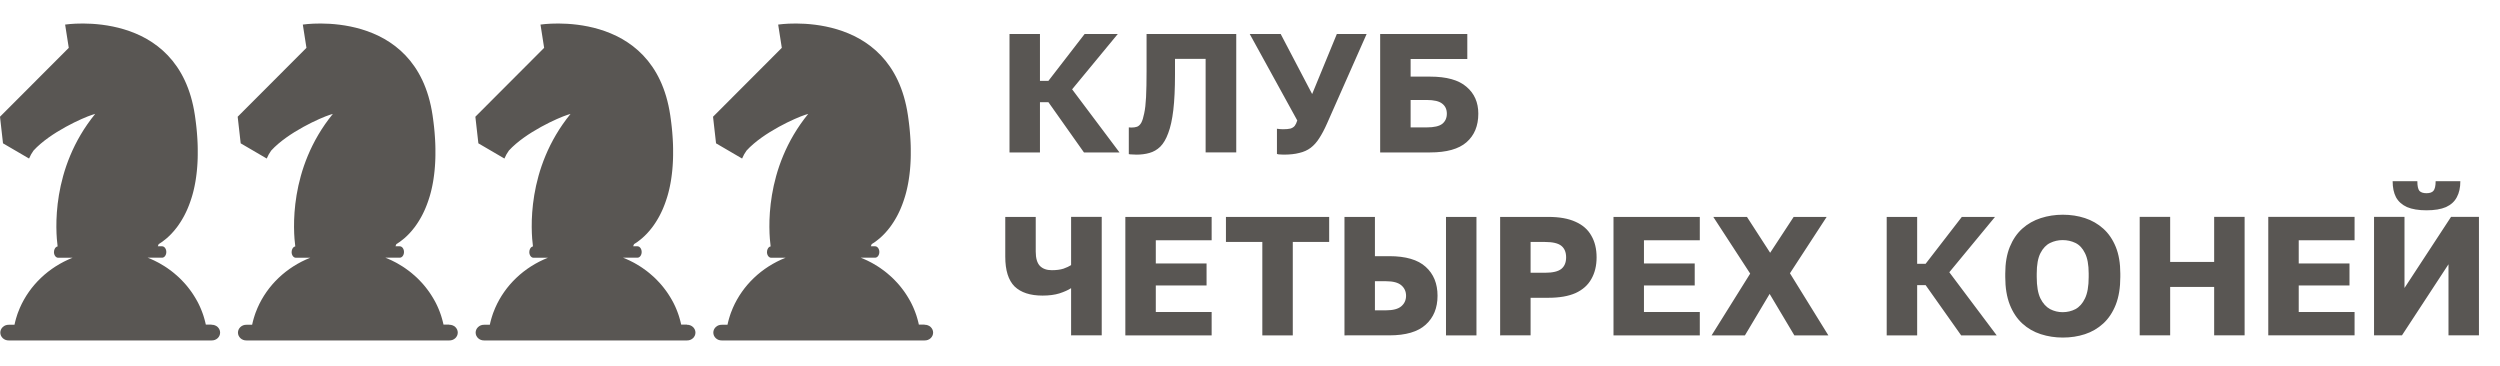 <svg fill="none" height="36" viewBox="0 0 246 36" width="246" xmlns="http://www.w3.org/2000/svg"><g fill="#595653"><path d="m20.816 31.944h-.563c0-.006-.003-.012-.004-.018l-.015-.069c-.01-.045-.021-.09-.032-.135-.005-.021-.01-.042-.015-.063-.015-.059-.03-.117-.046-.176l-.005-.017c-.017-.064-.036-.127-.054-.19l-.019-.061c-.013-.043-.027-.086-.039-.13-.007-.024-.015-.047-.023-.07-.014-.042-.028-.083-.043-.124-.007-.022-.015-.044-.023-.065-.018-.052-.037-.103-.057-.154-.004-.011-.008-.021-.012-.032-.023-.06-.047-.119-.071-.179-.009-.022-.018-.043-.027-.064-.017-.037-.033-.079-.05-.118l-.032-.072c-.017-.037-.034-.075-.051-.112-.011-.023-.022-.047-.033-.07-.02-.043-.04-.086-.062-.128-.008-.016-.016-.033-.024-.049-.028-.056-.057-.112-.086-.166l-.04-.07-.056-.101-.043-.075c-.018-.031-.036-.063-.055-.094-.015-.025-.03-.051-.045-.075-.021-.034-.039-.067-.062-.101l-.057-.091c-.027-.042-.054-.084-.081-.126-.017-.026-.035-.052-.052-.078s-.037-.055-.056-.083c-.019-.027-.039-.055-.057-.082-.017-.027-.036-.051-.055-.075-.018-.024-.04-.055-.06-.082l-.056-.075c-.04-.05-.076-.1-.115-.15l-.054-.069c-.023-.029-.047-.057-.07-.086l-.052-.063c-.024-.029-.049-.057-.073-.086l-.051-.059-.077-.087-.045-.05c-.094-.104-.191-.206-.29-.305l-.043-.044-.091-.089-.045-.043c-.032-.03-.063-.06-.095-.09l-.033-.03c-.112-.103-.227-.203-.343-.299l-.032-.027c-.036-.03-.072-.059-.109-.089l-.036-.029c-.04-.03-.075-.059-.114-.089l-.019-.015c-.129-.099-.261-.195-.395-.287l-.019-.013c-.042-.029-.085-.057-.127-.085l-.028-.018c-.043-.029-.087-.057-.131-.085l-.007-.004c-.145-.092-.293-.18-.444-.265l-.006-.004c-.048-.027-.096-.052-.143-.078l-.021-.011c-.254-.136-.515-.261-.783-.374l-.017-.007c-.071-.03-.142-.059-.213-.087h1.413c.23 0 .417-.251.417-.561 0-.31-.187-.561-.417-.561h-.421c.026-.063.055-.134.086-.214.398-.235 1.098-.736 1.793-1.656l.005-.007c.053-.069.104-.14.155-.214l.01-.015c.051-.072.101-.147.151-.225l.013-.021c.024-.037.047-.075.071-.112 0 0 0-.003.003-.005.024-.037.049-.079.073-.119l.015-.026c.021-.034.041-.07.062-.105.004-.006.008-.013.011-.019.023-.04.047-.082.07-.123l.016-.029c.019-.034.037-.069.056-.104.006-.01.011-.02.016-.03.022-.042.044-.085.066-.128l.015-.03c.017-.035.035-.071.052-.107l.019-.037c.021-.044.042-.089.063-.134l.013-.029c.017-.037.034-.075.051-.112l.02-.045c.02-.045.04-.091.058-.137.004-.008.007-.017.01-.025.018-.042.035-.085.052-.129l.02-.049c.016-.041.032-.083.048-.124l.012-.032c.019-.049.037-.1.055-.15l.019-.053c.014-.04.028-.08.042-.12.005-.015.01-.03.015-.045.017-.052.035-.104.052-.157.005-.018.011-.037.017-.055l.04-.123c.005-.018.011-.037.016-.053.016-.054.032-.11.048-.165.005-.018.01-.036.015-.053.012-.043.024-.086.035-.13.005-.02.01-.04.016-.059.015-.058.029-.116.043-.174l.012-.049c.011-.047.022-.094.033-.141l.014-.064c.013-.061.027-.122.04-.184.003-.012.005-.024.007-.037.011-.053.022-.108.032-.162.004-.022.008-.044.013-.066.01-.056.02-.112.03-.168.002-.012.004-.024.006-.035.011-.066.022-.132.032-.199.004-.022.007-.045.01-.068.008-.054.016-.109.024-.164l.007-.051c.009-.069.019-.138.027-.208.003-.022.005-.044.008-.067.007-.056.013-.112.019-.168.002-.02.005-.04.007-.06.008-.072.015-.145.021-.219 0-.021.004-.041.005-.062.005-.059.01-.119.015-.178 0-.022.004-.044.005-.066.005-.076.011-.153.015-.231 0-.018 0-.037.003-.053.004-.064.007-.129.01-.194 0-.024 0-.047.003-.071.003-.08.006-.161.009-.243 0-.011 0-.023 0-.035.002-.073.004-.146.005-.221 0-.024 0-.049 0-.073 0-.08 0-.16 0-.241v-.019c0-.086 0-.173 0-.262v-.075c0-.075-.003-.153-.005-.231v-.042c-.003-.09-.006-.181-.01-.272 0-.024-.002-.048-.003-.071-.003-.077-.007-.154-.012-.232 0-.019 0-.037-.003-.058-.005-.093-.012-.188-.018-.283l-.005-.066c-.006-.079-.012-.159-.018-.24 0-.023-.004-.046-.005-.07-.008-.097-.017-.196-.027-.294 0-.019-.004-.037-.005-.057-.008-.084-.017-.169-.026-.255-.003-.026-.005-.051-.009-.077-.011-.102-.023-.204-.036-.308 0-.013-.004-.025-.005-.037-.011-.093-.023-.186-.036-.28-.004-.028-.007-.055-.011-.083-.015-.106-.03-.213-.045-.322-1.579-10.656-12.769-8.927-12.769-8.927l.358 2.29-6.767 6.778.296 2.617 2.564 1.497c.114-.275.261-.538.437-.782 1.654-1.809 4.863-3.229 5.782-3.523.184-.059.289-.088.289-.088-4.394 5.391-3.894 11.568-3.698 13.04-.204.037-.361.271-.361.555 0 .31.187.561.417.561h1.413c-2.35.932-4.215 2.708-5.188 4.94-.001.003-.002.006-.004.009-.072.166-.139.334-.201.504 0.0.002 0.0.004 0 .005-.017.046-.033.093-.049.14-.006.017-.012.034-.017.051-.014.042-.027.084-.039.127-.007.022-.014.044-.021.066-.013.04-.025.08-.037.121l-.021.075c-.011.037-.022.077-.032.116-.007.028-.015.055-.022.083-.009.037-.019.075-.028.112-.009.037-.018.075-.026.115-.009.04-.02.086-.029.13h-.563c-.108-.002-.216.016-.317.054-.101.038-.193.094-.27.166s-.139.158-.181.252c-.042.095-.064.196-.064.299s.022.204.064.299c.042.095.104.18.181.252.077.072.169.128.27.166.101.038.208.056.317.054h19.965c.108.002.216-.016.317-.054.101-.038.193-.094.27-.166.077-.072.139-.158.181-.252s.064-.196.064-.299-.022-.204-.064-.299-.104-.18-.181-.252c-.077-.072-.169-.128-.27-.166-.101-.038-.208-.056-.317-.054z"/><path d="m44.203 31.944h-.563c0-.006-.003-.012-.004-.018l-.015-.069c-.01-.045-.021-.09-.032-.135-.005-.021-.01-.042-.015-.063-.015-.059-.03-.117-.046-.176l-.005-.017c-.017-.064-.036-.127-.054-.19l-.019-.061c-.013-.043-.027-.086-.039-.13-.007-.024-.015-.047-.023-.07-.014-.042-.028-.083-.043-.124-.007-.022-.015-.044-.023-.065-.018-.052-.037-.103-.057-.154-.004-.011-.008-.021-.012-.032-.023-.06-.047-.119-.071-.179-.009-.022-.018-.043-.027-.064-.017-.037-.033-.079-.05-.118l-.032-.072c-.017-.037-.034-.075-.051-.112-.011-.023-.022-.047-.033-.07-.02-.043-.04-.086-.062-.128-.008-.016-.016-.033-.024-.049-.028-.056-.057-.112-.086-.166l-.04-.07-.056-.101-.043-.075c-.018-.031-.036-.063-.055-.094-.015-.025-.03-.051-.045-.075-.021-.034-.039-.067-.062-.101l-.057-.091c-.027-.042-.054-.084-.081-.126-.017-.026-.035-.052-.052-.078s-.037-.055-.056-.083c-.019-.027-.039-.055-.057-.082-.017-.027-.036-.051-.055-.075-.018-.024-.04-.055-.06-.082l-.056-.075c-.04-.05-.076-.1-.115-.15l-.054-.069c-.023-.029-.047-.057-.07-.086l-.052-.063c-.024-.029-.049-.057-.073-.086l-.051-.059-.077-.087-.045-.05c-.094-.104-.191-.206-.29-.305l-.043-.044-.091-.089-.045-.043c-.032-.03-.063-.06-.095-.09l-.033-.03c-.112-.103-.227-.203-.343-.299l-.032-.027c-.036-.03-.072-.059-.109-.089l-.036-.029c-.04-.03-.075-.059-.114-.089l-.019-.015c-.129-.099-.261-.195-.395-.287l-.019-.013c-.042-.029-.084-.057-.127-.085l-.028-.018c-.043-.029-.087-.057-.131-.085l-.007-.004c-.145-.092-.293-.18-.444-.265l-.006-.004c-.048-.027-.096-.052-.143-.078l-.021-.011c-.254-.136-.515-.261-.783-.374l-.017-.007c-.071-.03-.142-.059-.213-.087h1.413c.23 0 .417-.251.417-.561 0-.31-.187-.561-.417-.561h-.421c.026-.063.055-.134.086-.214.398-.235 1.098-.736 1.793-1.656l.005-.007c.053-.069.104-.14.155-.214l.01-.015c.051-.072.101-.147.151-.225l.013-.021c.024-.037.047-.075.071-.112 0 0 0-.003.003-.005.024-.037.049-.079.073-.119l.015-.026c.021-.034.041-.07.062-.105.004-.006.008-.013.011-.019.023-.04.047-.082.07-.123l.016-.029c.019-.034.037-.069.056-.104.006-.01.011-.02.016-.03.022-.042.044-.085.066-.128l.015-.03c.017-.035.035-.071.052-.107l.019-.037c.021-.044.042-.089.063-.134l.013-.029c.017-.037.034-.075.051-.112l.02-.045c.02-.045.04-.091.058-.137.004-.008.007-.017.01-.025.018-.042.035-.085.052-.129l.02-.049c.016-.041.032-.083.048-.124l.012-.032c.019-.049.037-.1.055-.15l.019-.053c.014-.04.028-.08.042-.12.005-.015.01-.03.015-.045.017-.052.035-.104.052-.157.005-.018.011-.037.017-.055l.04-.123c.005-.018.011-.037.016-.053.016-.054.032-.11.048-.165.005-.018.01-.036.015-.053.012-.043.024-.086.035-.13.005-.02.01-.04.016-.059.015-.058.029-.116.043-.174l.012-.049c.011-.047.022-.094.033-.141l.014-.064c.013-.061.027-.122.04-.184.003-.012.005-.024.007-.037.011-.053.022-.108.032-.162.004-.022.008-.044.013-.066.01-.056.02-.112.03-.168.002-.012.004-.024.006-.035.011-.066.022-.132.032-.199.004-.022.007-.045.01-.068.008-.054.016-.109.024-.164l.007-.051c.009-.069.019-.138.027-.208.003-.022.005-.044.008-.067.007-.056.013-.112.019-.168.002-.02.005-.04.007-.06.008-.072.015-.145.021-.219 0-.021.004-.041.005-.062.005-.059.01-.119.015-.178 0-.022.004-.044.005-.066.005-.076.011-.153.015-.231 0-.018 0-.037.003-.053.004-.064.007-.129.01-.194 0-.024 0-.047.003-.071.003-.08.006-.161.009-.243 0-.011 0-.023 0-.035.002-.073.004-.146.005-.221 0-.024 0-.049 0-.073 0-.08 0-.16 0-.241v-.019c0-.086 0-.173 0-.262v-.075c0-.075-.003-.153-.005-.231v-.042c-.003-.09-.006-.181-.01-.272 0-.024-.002-.048-.003-.071-.003-.077-.007-.154-.012-.232 0-.019 0-.037-.003-.058-.005-.093-.011-.188-.018-.283l-.005-.066c-.006-.079-.012-.159-.018-.24 0-.023-.004-.046-.005-.07-.008-.097-.017-.196-.027-.294 0-.019-.004-.037-.005-.057-.008-.084-.017-.169-.026-.255-.003-.026-.005-.051-.009-.077-.011-.102-.023-.204-.036-.308 0-.013-.004-.025-.005-.037-.011-.093-.023-.186-.036-.28-.004-.028-.007-.055-.011-.083-.015-.106-.03-.213-.045-.322-1.579-10.656-12.768-8.927-12.768-8.927l.358 2.29-6.767 6.778.296 2.617 2.563 1.497c.114-.275.261-.538.437-.782 1.654-1.809 4.863-3.229 5.782-3.523.184-.059.288-.088.288-.088-4.394 5.391-3.894 11.568-3.698 13.04-.204.037-.361.271-.361.555 0 .31.187.561.417.561h1.413c-2.35.932-4.215 2.708-5.188 4.94-.001.003-.003.006-.004.009-.072.166-.139.334-.201.504 0.0.002 0.0.004 0 .005-.017.046-.033.093-.049.14-.006.017-.012.034-.017.051-.014.042-.027.084-.04.127-.007.022-.014.044-.021.066-.013.04-.025.08-.037.121l-.021.075c-.011.037-.022.077-.032.116-.007.028-.015.055-.022.083-.009.037-.019.075-.028.112-.009.037-.018.075-.026.115-.009.04-.02.086-.029.13h-.563c-.108-.002-.216.016-.317.054s-.193.094-.27.166c-.077.072-.139.158-.181.252-.042.095-.064.196-.064.299s.022.204.064.299c.042.095.104.18.181.252.077.072.169.128.27.166.101.038.208.056.317.054h19.965c.108.002.216-.016.317-.054.101-.038.193-.094.27-.166.077-.072.139-.158.181-.252s.064-.196.064-.299-.022-.204-.064-.299-.104-.18-.181-.252c-.077-.072-.169-.128-.27-.166-.101-.038-.208-.056-.317-.054z"/><path d="m67.591 31.944h-.563c0-.006-.003-.012-.004-.018l-.015-.069c-.01-.045-.021-.09-.032-.135-.005-.021-.01-.042-.015-.063-.015-.059-.03-.117-.046-.176l-.005-.017c-.017-.064-.036-.127-.054-.19l-.019-.061c-.013-.043-.027-.086-.039-.13-.007-.024-.015-.047-.023-.07-.014-.042-.028-.083-.043-.124-.007-.022-.015-.044-.023-.065-.018-.052-.037-.103-.057-.154-.004-.011-.008-.021-.012-.032-.023-.06-.047-.119-.071-.179-.009-.022-.018-.043-.027-.064-.017-.037-.033-.079-.05-.118l-.032-.072c-.017-.037-.034-.075-.051-.112-.011-.023-.022-.047-.033-.07-.02-.043-.04-.086-.062-.128-.008-.016-.016-.033-.024-.049-.028-.056-.057-.112-.086-.166l-.04-.07-.056-.101-.043-.075c-.018-.031-.036-.063-.055-.094-.015-.025-.03-.051-.045-.075-.021-.034-.039-.067-.062-.101l-.057-.091c-.027-.042-.054-.084-.081-.126-.017-.026-.035-.052-.052-.078s-.037-.055-.056-.083c-.019-.027-.039-.055-.057-.082-.017-.027-.036-.051-.055-.075-.018-.024-.04-.055-.06-.082l-.056-.075c-.04-.05-.076-.1-.115-.15l-.054-.069c-.023-.029-.047-.057-.07-.086l-.052-.063c-.024-.029-.049-.057-.073-.086l-.051-.059-.077-.087-.045-.05c-.094-.104-.191-.206-.29-.305l-.043-.044-.091-.089-.045-.043c-.032-.03-.063-.06-.095-.09l-.033-.03c-.112-.103-.227-.203-.343-.299l-.032-.027c-.036-.03-.072-.059-.109-.089l-.036-.029c-.04-.03-.075-.059-.114-.089l-.019-.015c-.129-.099-.261-.195-.395-.287l-.019-.013c-.042-.029-.085-.057-.127-.085l-.028-.018c-.043-.029-.087-.057-.131-.085l-.007-.004c-.145-.092-.293-.18-.444-.265l-.006-.004c-.048-.027-.096-.052-.143-.078l-.021-.011c-.254-.136-.515-.261-.783-.374l-.017-.007c-.071-.03-.142-.059-.213-.087h1.413c.23 0 .417-.251.417-.561 0-.31-.187-.561-.417-.561h-.421c.026-.063.055-.134.086-.214.398-.235 1.098-.736 1.793-1.656l.005-.007c.053-.069.104-.14.155-.214l.01-.015c.051-.072.101-.147.151-.225l.013-.021c.024-.037.047-.075.071-.112 0 0 0-.003.003-.005.024-.037.049-.079.073-.119l.015-.026c.021-.034.041-.07.062-.105.004-.006.008-.013.011-.019.023-.04.047-.082.07-.123l.016-.029c.019-.034.037-.069.056-.104.006-.01.011-.02.016-.03.022-.042.044-.085.066-.128l.015-.03c.017-.035.035-.071.052-.107l.019-.037c.021-.044.042-.089.063-.134l.013-.029c.017-.037.034-.075.051-.112l.02-.045c.02-.045.04-.091.058-.137.004-.008.007-.017.01-.025.018-.042.035-.085.052-.129l.02-.049c.016-.041.032-.083.048-.124l.012-.032c.019-.049.037-.1.055-.15l.019-.053c.014-.04.028-.08.042-.12.005-.015.01-.03.015-.045.017-.052.035-.104.052-.157.005-.018.011-.037.017-.055l.04-.123c.005-.018.011-.037.016-.053.016-.054.032-.11.048-.165.005-.018.01-.036.015-.053.012-.043.024-.086.035-.13.005-.02.01-.04.016-.059.015-.058.029-.116.043-.174l.012-.049c.011-.047.022-.094.033-.141l.014-.064c.013-.061.027-.122.04-.184.003-.012.005-.024.007-.037.011-.053.022-.108.032-.162.004-.022.008-.044.013-.066.01-.056.02-.112.03-.168.002-.012.004-.024.006-.035.011-.066.022-.132.032-.199.004-.022.007-.045.01-.068.008-.054.016-.109.024-.164l.007-.051c.009-.069.019-.138.027-.208.003-.022.005-.044.008-.067.007-.056.013-.112.019-.168.002-.02.005-.04.007-.06.008-.072.015-.145.021-.219 0-.021.004-.041.005-.062.005-.059.01-.119.015-.178 0-.022.004-.044.005-.066.005-.076.011-.153.015-.231 0-.018 0-.037.003-.053.004-.064.007-.129.01-.194 0-.024 0-.047.003-.071.003-.08.006-.161.009-.243 0-.011 0-.023 0-.035.002-.073.004-.146.005-.221 0-.024 0-.049 0-.073 0-.08 0-.16 0-.241v-.019c0-.086 0-.173 0-.262v-.075c0-.075-.003-.153-.005-.231v-.042c-.003-.09-.006-.181-.01-.272 0-.024-.002-.048-.003-.071-.003-.077-.007-.154-.012-.232 0-.019 0-.037-.003-.058-.005-.093-.011-.188-.018-.283l-.005-.066c-.006-.079-.012-.159-.018-.24 0-.023-.004-.046-.005-.07-.008-.097-.017-.196-.027-.294 0-.019-.004-.037-.005-.057-.008-.084-.017-.169-.026-.255-.003-.026-.005-.051-.009-.077-.011-.102-.023-.204-.036-.308 0-.013-.004-.025-.005-.037-.011-.093-.023-.186-.036-.28-.004-.028-.007-.055-.011-.083-.015-.106-.03-.213-.045-.322-1.579-10.656-12.768-8.927-12.768-8.927l.358 2.29-6.767 6.778.296 2.617 2.563 1.497c.114-.275.261-.538.437-.782 1.654-1.809 4.863-3.229 5.782-3.523.184-.059.288-.088.288-.088-4.394 5.391-3.894 11.568-3.698 13.04-.204.037-.361.271-.361.555 0 .31.187.561.417.561h1.413c-2.35.932-4.215 2.708-5.188 4.94-.001.003-.003.006-.004.009-.072.166-.139.334-.201.504 0.0.002 0.0.004 0 .005-.017.046-.033.093-.049.14-.006.017-.012.034-.017.051-.014.042-.027.084-.04.127-.007.022-.014.044-.021.066-.013.04-.025.08-.037.121l-.021.075c-.011.037-.022.077-.032.116-.007.028-.015.055-.022.083-.009.037-.019.075-.028.112-.009.037-.018.075-.026.115-.009.04-.02.086-.029.13h-.563c-.108-.002-.216.016-.317.054s-.193.094-.27.166c-.077.072-.139.158-.181.252-.042.095-.064.196-.064.299s.022.204.064.299c.042.095.104.18.181.252.077.072.169.128.27.166.101.038.208.056.317.054h19.965c.108.002.216-.016.317-.054.101-.038.193-.094.27-.166.077-.072.139-.158.181-.252s.064-.196.064-.299-.022-.204-.064-.299-.104-.18-.181-.252c-.077-.072-.169-.128-.27-.166-.101-.038-.208-.056-.317-.054z"/><path d="m90.978 31.944h-.563c0-.006-.003-.012-.004-.018l-.015-.069c-.01-.045-.021-.09-.032-.135-.005-.021-.01-.042-.015-.063-.015-.059-.03-.117-.046-.176l-.005-.017c-.017-.064-.036-.127-.054-.19l-.019-.061c-.013-.043-.027-.086-.039-.13-.007-.024-.015-.047-.023-.07-.014-.042-.028-.083-.043-.124-.007-.022-.015-.044-.023-.065-.018-.052-.037-.103-.057-.154-.004-.011-.008-.021-.012-.032-.023-.06-.047-.119-.071-.179-.009-.022-.018-.043-.027-.064-.017-.037-.033-.079-.05-.118l-.032-.072c-.017-.037-.034-.075-.051-.112-.011-.023-.022-.047-.033-.07-.02-.043-.04-.086-.062-.128-.008-.016-.016-.033-.024-.049-.028-.056-.057-.112-.086-.166l-.04-.07-.056-.101-.043-.075c-.018-.031-.036-.063-.055-.094-.015-.025-.03-.051-.045-.075-.021-.034-.039-.067-.062-.101l-.057-.091c-.027-.042-.054-.084-.081-.126-.017-.026-.035-.052-.052-.078s-.037-.055-.056-.083c-.019-.027-.039-.055-.057-.082-.017-.027-.036-.051-.055-.075-.018-.024-.039-.055-.06-.082l-.056-.075c-.04-.05-.076-.1-.115-.15l-.054-.069c-.023-.029-.047-.057-.07-.086l-.052-.063c-.024-.029-.049-.057-.073-.086l-.051-.059-.077-.087-.045-.05c-.094-.104-.191-.206-.29-.305l-.043-.044-.091-.089-.045-.043c-.032-.03-.063-.06-.095-.09l-.033-.03c-.112-.103-.227-.203-.343-.299l-.032-.027c-.036-.03-.072-.059-.109-.089l-.036-.029c-.04-.03-.075-.059-.114-.089l-.019-.015c-.129-.099-.261-.195-.395-.287l-.019-.013c-.042-.029-.084-.057-.127-.085l-.028-.018c-.043-.029-.087-.057-.131-.085l-.007-.004c-.145-.092-.293-.18-.444-.265l-.006-.004c-.048-.027-.096-.052-.143-.078l-.021-.011c-.254-.136-.515-.261-.783-.374l-.017-.007c-.071-.03-.142-.059-.213-.087h1.413c.23 0 .417-.251.417-.561 0-.31-.187-.561-.417-.561h-.421c.026-.063.055-.134.086-.214.398-.235 1.098-.736 1.793-1.656l.005-.007c.053-.069.104-.14.155-.214l.01-.015c.051-.072.101-.147.151-.225l.013-.021c.024-.037.047-.075.071-.112 0 0 0-.003.003-.005.024-.037.049-.079.073-.119l.015-.026c.021-.034.041-.07.062-.105.004-.006.008-.013.011-.019.023-.04.047-.082.07-.123l.016-.029c.019-.034.037-.069.056-.104.006-.01.011-.02.016-.03.022-.042.044-.085.066-.128l.015-.03c.017-.035.035-.071.052-.107l.019-.037c.021-.044.042-.089.063-.134l.013-.029c.017-.037.034-.075.051-.112l.02-.045c.02-.045.04-.091.058-.137.004-.008.007-.017.01-.025.018-.042.035-.085.052-.129l.02-.049c.016-.041.032-.083.048-.124l.012-.032c.018-.049.037-.1.055-.15l.019-.053c.014-.04.028-.08.042-.12.005-.015.01-.03.015-.045.017-.052.035-.104.052-.157.006-.018.011-.037.017-.055l.04-.123c.005-.018.011-.037.016-.053.016-.054.032-.11.048-.165.005-.018.01-.036.015-.053.012-.043.024-.086.035-.13.005-.02.01-.04.016-.059.015-.058.029-.116.043-.174l.012-.049c.011-.047.022-.094.033-.141l.014-.064c.013-.061.027-.122.04-.184.003-.012.005-.024.007-.037.011-.053.022-.108.032-.162.004-.022.008-.044.013-.066.01-.056.02-.112.03-.168.002-.012.004-.024.006-.035.011-.066.022-.132.032-.199.004-.022.007-.045.01-.068.008-.054.016-.109.024-.164l.007-.051c.009-.069.019-.138.027-.208.003-.022.005-.044.008-.067.007-.056.013-.112.019-.168.002-.02.005-.04.007-.06.008-.072.015-.145.021-.219 0-.021.004-.041.005-.062.005-.059.01-.119.015-.178 0-.022.004-.044.005-.066.005-.076.011-.153.015-.231 0-.018 0-.037.003-.053.004-.064.007-.129.01-.194 0-.024 0-.047.003-.071.003-.08.006-.161.009-.243 0-.011 0-.023 0-.035.002-.073.004-.146.005-.221 0-.024 0-.049 0-.073 0-.08 0-.16 0-.241v-.019c0-.086 0-.173 0-.262v-.075c0-.075-.003-.153-.005-.231v-.042c-.003-.09-.006-.181-.01-.272 0-.024-.002-.048-.003-.071-.003-.077-.007-.154-.012-.232 0-.019 0-.037-.003-.058-.005-.093-.011-.188-.018-.283l-.005-.066c-.006-.079-.012-.159-.018-.24 0-.023-.004-.046-.005-.07-.008-.097-.017-.196-.027-.294 0-.019-.004-.037-.005-.057-.008-.084-.017-.169-.026-.255-.003-.026-.005-.051-.009-.077-.011-.102-.023-.204-.036-.308 0-.013-.004-.025-.005-.037-.011-.093-.023-.186-.036-.28-.004-.028-.007-.055-.011-.083-.015-.106-.03-.213-.045-.322-1.579-10.656-12.768-8.927-12.768-8.927l.358 2.29-6.767 6.778.296 2.617 2.563 1.497c.114-.275.261-.538.437-.782 1.654-1.809 4.863-3.229 5.782-3.523.184-.059.288-.088.288-.088-4.394 5.391-3.894 11.568-3.698 13.04-.204.037-.361.271-.361.555 0 .31.187.561.417.561h1.413c-2.35.932-4.215 2.708-5.188 4.94-.001.003-.003.006-.004.009-.072.166-.139.334-.201.504 0.0.002 0.0.004 0 .005-.017.046-.033.093-.049.14-.006.017-.012.034-.017.051-.014.042-.027.084-.04.127-.007.022-.014.044-.021.066-.013.04-.025.08-.037.121l-.021.075c-.011.037-.022.077-.032.116-.007.028-.015.055-.022.083-.009.037-.019.075-.028.112-.009.037-.018.075-.026.115-.009.04-.02.086-.029.13h-.563c-.108-.002-.216.016-.317.054s-.193.094-.27.166c-.077.072-.139.158-.181.252-.042.095-.064.196-.064.299s.022.204.064.299c.042.095.104.18.181.252.077.072.169.128.27.166.101.038.208.056.317.054h19.965c.108.002.216-.016.317-.054.101-.038.193-.094.27-.166.077-.072.139-.158.181-.252s.064-.196.064-.299-.022-.204-.064-.299-.104-.18-.181-.252c-.077-.072-.169-.128-.27-.166-.101-.038-.208-.056-.317-.054z"/><path d="m99.335 15v-11.656h2.997v4.612h.832l3.564-4.612h3.263l-4.495 5.445 4.662 6.211h-3.497l-3.497-4.945h-.832v4.945zm12.488.216c-.089 0-.216-.006-.383-.017-.155 0-.277-.011-.366-.033v-2.631c.033.011.116.017.25.017.222 0 .41-.028.566-.083.166-.067.305-.2.416-.4.111-.211.205-.516.283-.916.089-.4.15-.932.183-1.599.033-.677.05-1.526.05-2.548v-3.663h8.825v11.656h-3.014v-9.208h-3.013v1.549c0 1.388-.056 2.553-.167 3.497-.111.932-.278 1.687-.5 2.265-.21.577-.471 1.021-.782 1.332-.311.3-.666.505-1.066.616-.388.111-.816.167-1.282.167zm14.494 0c-.122 0-.244-.006-.366-.017-.111 0-.211-.017-.3-.05v-2.481c.089.011.178.022.267.033s.194.017.316.017c.322 0 .572-.022.749-.067.178-.056.317-.144.417-.266.1-.133.183-.311.25-.533l-4.679-8.509h3.047l3.097 5.911 2.431-5.911h2.931l-3.897 8.808c-.255.577-.51 1.06-.766 1.449-.244.389-.527.705-.849.949-.311.233-.683.4-1.116.5-.421.111-.932.167-1.532.167zm9.491-.216v-11.656h8.575v2.464h-5.578v1.732h1.915c1.621 0 2.814.333 3.58.999.777.655 1.166 1.537 1.166 2.648 0 1.199-.389 2.137-1.166 2.814-.766.666-1.959.999-3.58.999zm2.997-2.464h1.582c.722 0 1.232-.117 1.532-.35.3-.244.45-.577.45-.999 0-.422-.15-.749-.45-.983-.3-.244-.81-.366-1.532-.366h-1.582zm-33.409 20.464v-4.646c-.289.189-.672.361-1.149.516-.467.144-1.022.216-1.665.216-1.21 0-2.126-.3-2.748-.899-.611-.611-.916-1.587-.916-2.931v-3.913h2.998v3.413c0 .655.138 1.127.416 1.415.277.278.666.416 1.165.416.456 0 .839-.05 1.149-.15.311-.111.561-.228.75-.35v-4.746h3.014v11.656zm5.338 0v-11.656h8.492v2.298h-5.495v2.281h4.995v2.165h-4.995v2.614h5.495v2.298zm13.479 0v-9.191h-3.58v-2.464h10.158v2.464h-3.58v9.191zm8.083 0v-11.656h2.997v3.863h1.415c1.621 0 2.814.35 3.58 1.049.777.699 1.166 1.649 1.166 2.847s-.389 2.148-1.166 2.847c-.766.699-1.959 1.049-3.58 1.049zm2.997-2.464h1.082c.7 0 1.205-.133 1.515-.4.311-.266.467-.611.467-1.032s-.156-.766-.467-1.032c-.31-.266-.815-.4-1.515-.4h-1.082zm6.993 2.464v-11.656h2.998v11.656zm5.328 0v-11.656h4.745c1.088 0 1.982.161 2.681.483.699.311 1.216.766 1.549 1.365.344.588.516 1.299.516 2.131 0 .821-.172 1.532-.516 2.131-.333.6-.85 1.06-1.549 1.382-.699.311-1.593.466-2.681.466h-1.748v3.697zm2.997-6.161h1.415c.766 0 1.304-.128 1.615-.383.311-.255.466-.633.466-1.132 0-.5-.155-.877-.466-1.132s-.849-.383-1.615-.383h-1.415zm8.158 6.161v-11.656h8.492v2.298h-5.495v2.281h4.995v2.165h-4.995v2.614h5.495v2.298zm9.653 0 3.797-6.078-3.63-5.578h3.313l2.282 3.53 2.314-3.53h3.247l-3.613 5.545 3.78 6.111h-3.347l-2.431-4.08-2.431 4.08zm17.23 0v-11.656h2.997v4.612h.833l3.563-4.612h3.264l-4.496 5.445 4.662 6.211h-3.497l-3.496-4.945h-.833v4.945zm17.327.216c-.755 0-1.476-.111-2.165-.333-.688-.222-1.293-.572-1.815-1.049-.521-.477-.932-1.093-1.232-1.848-.3-.766-.449-1.676-.449-2.731v-.333c0-1.021.149-1.898.449-2.631.3-.733.711-1.332 1.232-1.798.522-.466 1.127-.81 1.815-1.032.689-.222 1.41-.333 2.165-.333.777 0 1.504.111 2.181.333s1.277.566 1.799 1.032c.521.466.932 1.066 1.232 1.798.3.733.449 1.61.449 2.631v.333c0 1.055-.149 1.965-.449 2.731-.3.755-.711 1.371-1.232 1.848-.522.477-1.122.827-1.799 1.049-.677.222-1.404.333-2.181.333zm-.017-2.498c.455 0 .877-.1 1.266-.3.388-.211.699-.561.932-1.049.244-.499.367-1.204.367-2.115v-.333c0-.866-.123-1.538-.367-2.015-.233-.477-.544-.81-.932-.999-.389-.189-.811-.283-1.266-.283-.433 0-.843.094-1.232.283-.388.189-.705.522-.949.999-.244.477-.366 1.149-.366 2.015v.333c0 .91.122 1.615.366 2.115.244.488.561.838.949 1.049.389.2.799.3 1.232.3zm7.585 2.281v-11.656h2.998v4.429h4.329v-4.429h2.997v11.656h-2.997v-4.762h-4.329v4.762zm12.652 0v-11.656h8.492v2.298h-5.495v2.281h4.995v2.165h-4.995v2.614h5.495v2.298zm10.407 0v-11.656h2.997v6.994l4.579-6.994h2.747v11.656h-2.997v-6.994l-4.579 6.994zm5.161-12.305c-.777 0-1.415-.105-1.914-.316-.489-.222-.85-.544-1.083-.966-.222-.422-.333-.949-.333-1.582h2.431c0 .466.067.783.2.949.144.155.378.233.699.233.322 0 .55-.078.683-.233.144-.167.217-.483.217-.949h2.431c0 .633-.117 1.16-.35 1.582-.222.422-.577.744-1.066.966-.488.211-1.126.316-1.915.316z"/></g></svg>